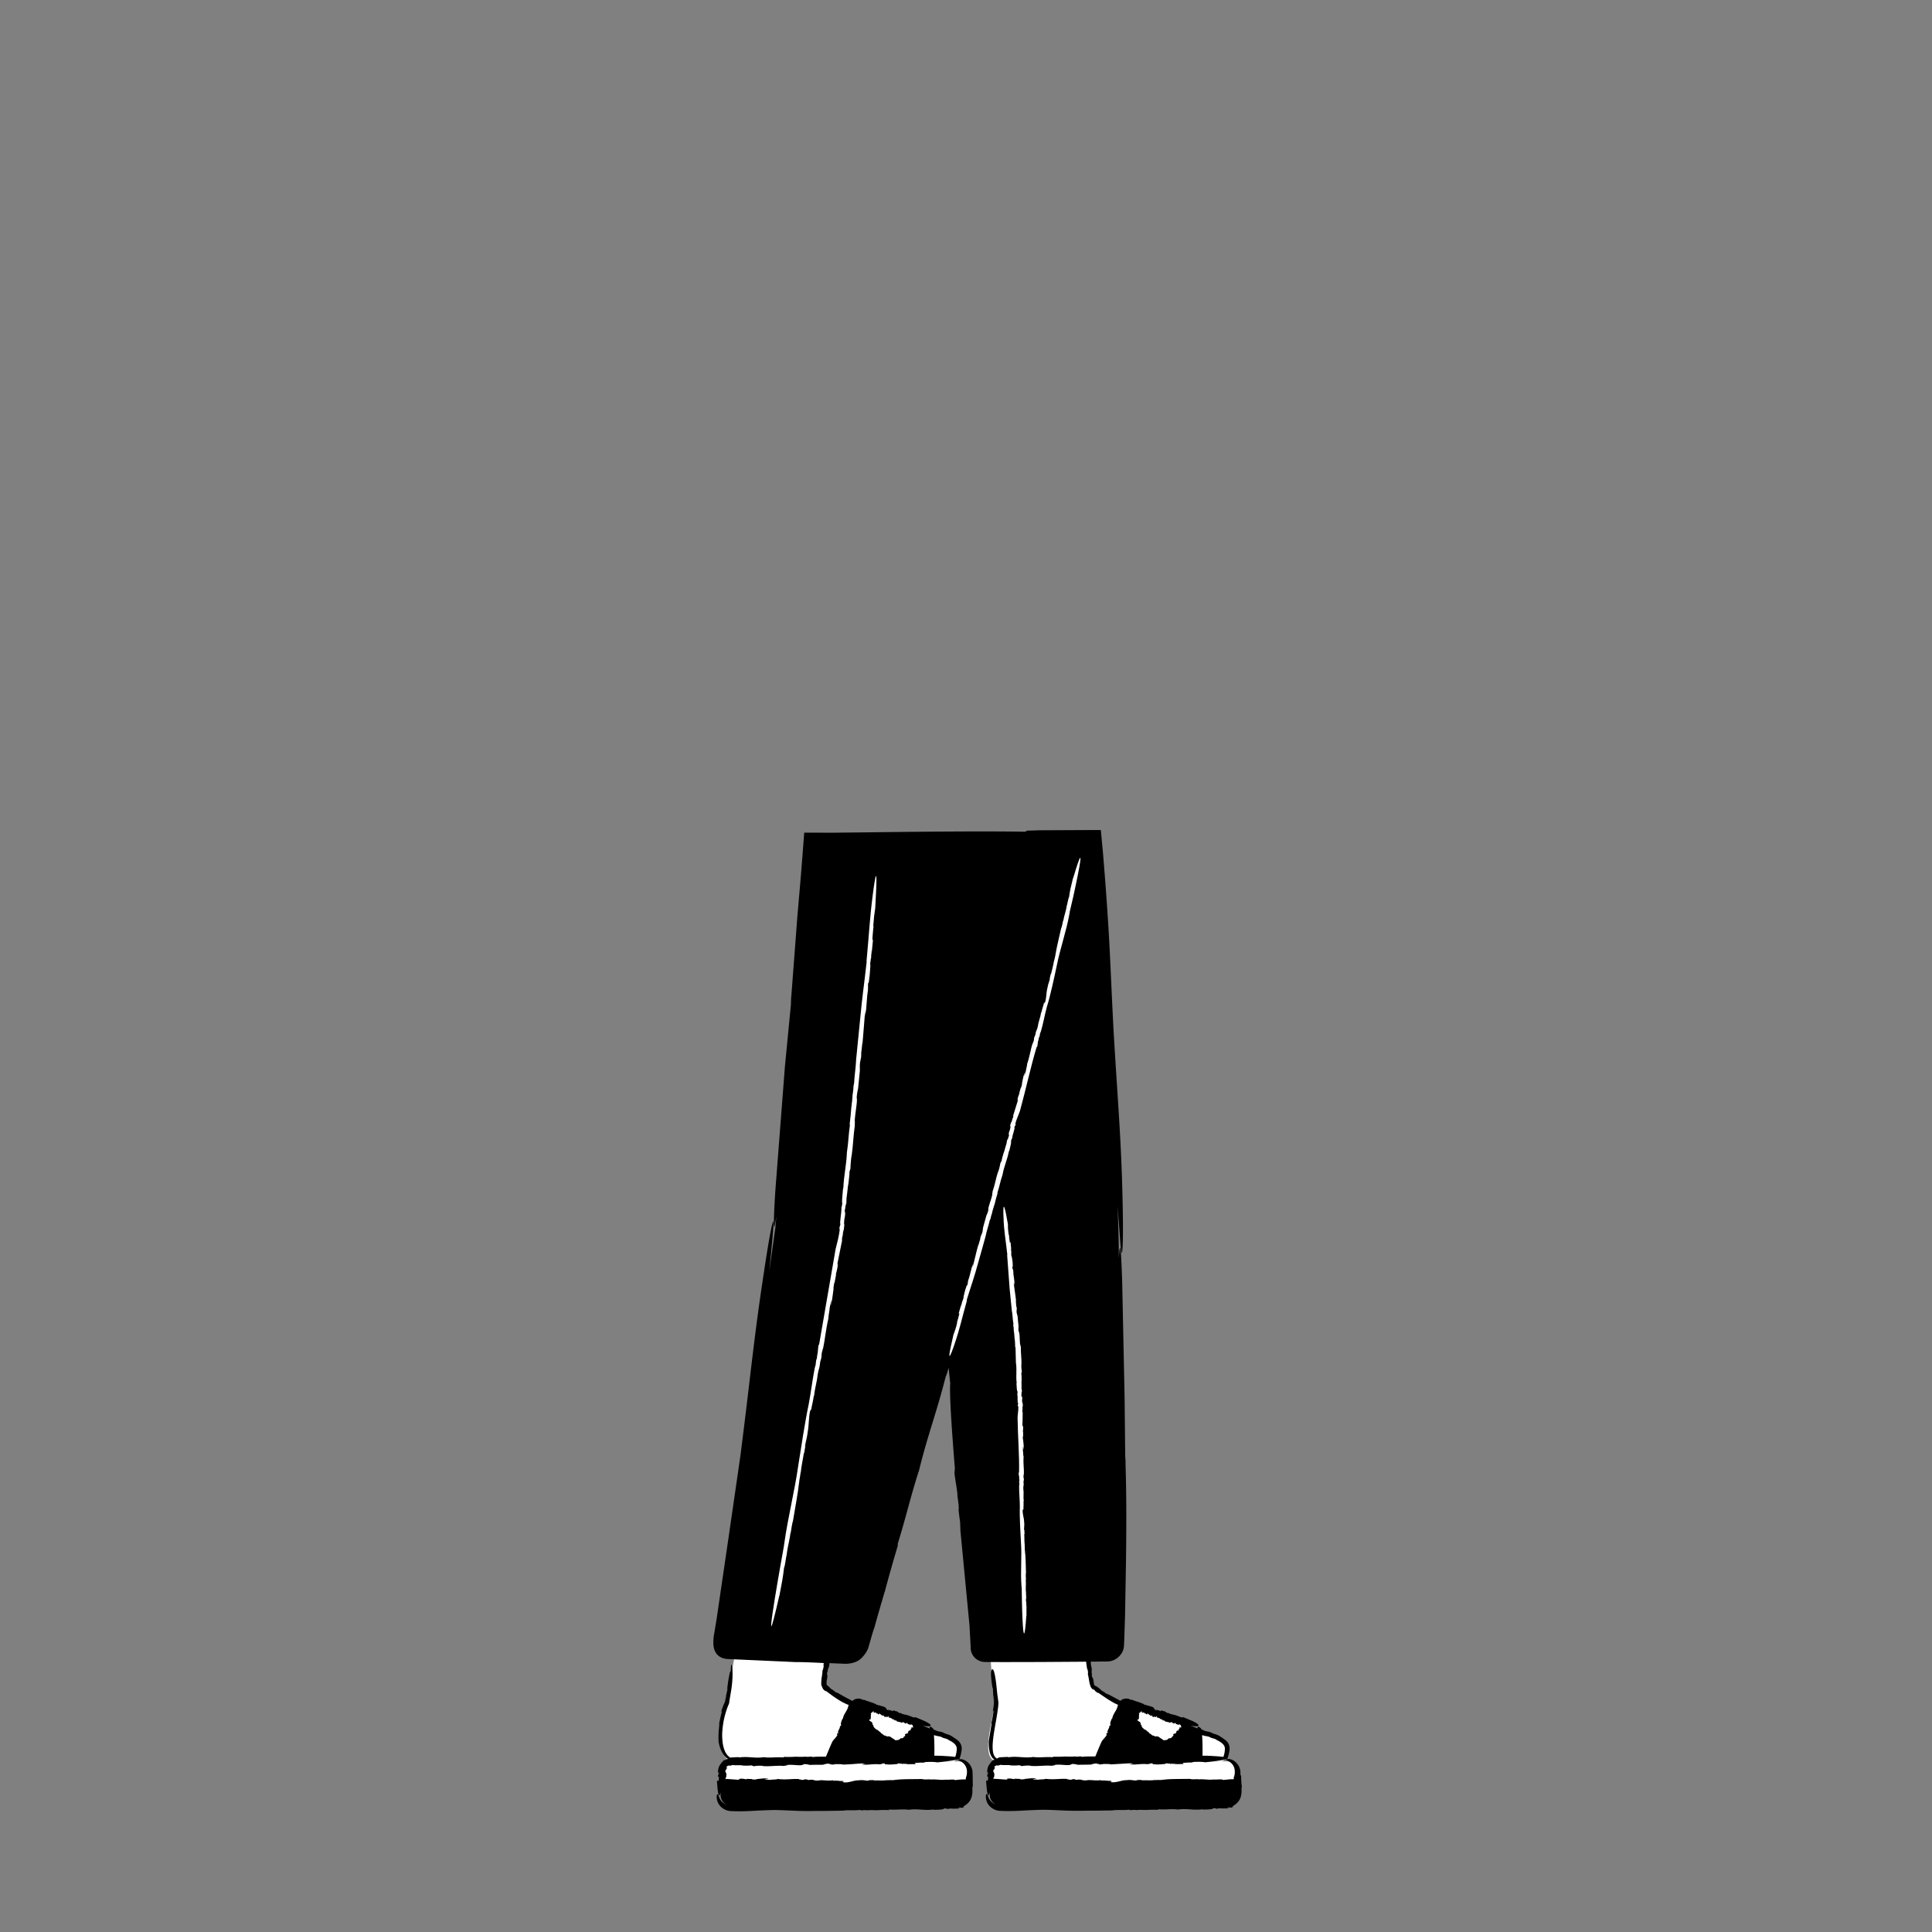 <svg xmlns="http://www.w3.org/2000/svg" viewBox="0 0 480 480" xmlns:v="https://vecta.io/nano"><rect x="0" y="0" width="480" height="480" fill="#808080" stroke="none"/><path d="M182.7 437.9c-5.3-.8-4.8-9.3-2.2-14.9l3.8-21.8 24-.4s-4.9 17.5-3.6 18.5c2.4 2.1 8.7 5.5 23.1 10 6.7 1.9 10.8 2.6 10.5 5.5s-1.4 2.8-1.4 2.8l-54.2.3z" fill="#fff"/><path d="M219.56 438.13l-.1.01.1-.01zm-23.24 9.73l.34.06c-.01-.03-.1-.05-.34-.06zm7.1-3.96h-.08c.06 0 .08 0 .08-.01zm6.05 5.92h-.02l-.1.01z"/><path d="M238 437.6h-56.3c-1.4 0-2.6 1.2-2.6 2.6v2.9l61.6-.1v-2.9c-.2-1.4-1.4-2.6-2.7-2.5z" fill="#fff"/><path d="M219.2 438.3l-.34-.06c.01.03.1.05.34.06zm1.1 3.97l.08-.01c-.06 0-.07 0-.08.01zm-14.25-5.92h.02l.1-.01zm6.65-13.27c-.08-.02-.1-.02-.06.01.02 0 .04 0 .06-.01zm9.05 10.16l-.2-.07c0 .03.06.06.2.07zm1.95 3.4c.02 0 .03-.01.05-.01-.04 0-.05 0-.05.01zm-6.5-8.74h0l.03.03z"/><path d="M222.6 432.4c2.5-.2 4.5-1.9 5.2-4.1l-11.8-4.4c-.3.9-.4 1.8-.3 2.8.3 3.6 3.4 6.1 6.9 5.7z" fill="#fff"/><path d="M209.92 431.27h0l.04.1zm16.16-1.4l.1-.02c-.02-.02-.05-.02-.1.02zm-8.68-.56c.01 0 .01 0 .02.01-.01-.01-.02-.01-.02-.01zm10.6-2.28h0c.03 0 .04 0 .06.01l-.06-.01z"/><path d="M248.6 437.9c-5.8 0-1.7-10.3-1.5-14.9-.8-5.5-1.6-21-1.6-21l23.9-1.9s.7 18.2 1.9 19.2c2.4 2.1 8.7 5.5 23.1 10 6.7 1.9 10.8 2.6 10.5 5.5s-1.4 2.8-1.4 2.8l-54.9.3z" fill="#fff"/><path d="M250.67 402.32h-.02c-.04.01-.08.01-.12.02l.14-.02zM181.5 414.8l.1-.44c-.02.01-.05.12-.1.44zm6.66-12.94h-.02c-.04 0-.08.01-.12.01l.14-.01zm17.14 16.9c-.02.01-.03.01-.05.01.02.01.04 0 .05-.01zm71.82-8.65c.04-.06.08-.14.1-.2l-.1.2zm-22.56-26.3l.01.06c-.01-.04-.01-.06-.01-.06zm-56.82 29.14h-.42.42zm88.43 25.2l-.1.01.1-.01zm-23.23 9.73l.34.06c-.01-.03-.1-.05-.34-.06zm7.1-3.96h-.08c.06 0 .08 0 .08-.01zm6.06 5.92h-.02l-.1.01z"/><path d="M304.62 437.6h-56.3c-1.4 0-2.6 1.2-2.6 2.6v2.9l61.6-.1v-2.9c-.2-1.4-1.4-2.6-2.7-2.5z" fill="#fff"/><path d="M285.83 438.3l-.34-.06c0 .03.1.05.34.06zm1.07 3.97l.08-.01c-.06 0-.08 0-.08.01zm-14.23-5.92h.02l.1-.01zm6.65-13.27c-.08-.02-.1-.02-.06.01.02 0 .04 0 .06-.01zm9.05 10.16l-.2-.07c0 .03.06.06.2.07zm1.93 3.4c.02 0 .03-.01.05-.01-.04 0-.05 0-.05.01zm-6.48-8.74h0l.03.03z"/><path d="M289.22 432.4c2.5-.2 4.5-1.9 5.2-4.1l-11.8-4.4c-.3.9-.4 1.8-.3 2.8.3 3.6 3.4 6.1 6.9 5.7z" fill="#fff"/><path d="M276.54 431.27h0l.04.1zm16.16-1.4l.1-.02c-.02-.02-.05-.02-.1.02zm-8.7-.56c.01 0 .01 0 .02.01-.01-.01-.02-.01-.02-.01zm10.6-2.28h0c.03 0 .04 0 .06.01l-.06-.01zm-114.25 13.54h0l.1.13zm66.62 0h0l.08.13z"/><path d="M308.2 441.1l-.03-.98c.01-.12-.03-.26-.05-.37-.02-.1-.05-.2-.08-.3-.06-.2-.13-.36-.2-.53-.65-1.38-2.04-1.98-2.75-1.9-.36.02-.54.13-.5.2 0 .1.22.14.57.3.65.3 2.16 1.4 1.44 3.95l-.05-.1-.01.2-.01.08v.15l-.03.26-.35-.02-.6.02-1.66.17c-.24-.3-1.8-.03-2.3-.12l.05-.02c-1.33.22-2.74-.18-4.02.02.05-.02.08-.1.37-.1-.93.04-2.2.1-2.28-.06-2.23.05-5.34-.02-6.77.24l.1-.05c-.8.18-1.05.03-1.96.12-.05-.02-.1-.03-.1-.04-.9.18-2.6.03-3.3.1l-.05-.1-1.77.03.66.02c-.23.3-1.34-.2-2.62.01-1.2-.04-2.43.64-3.68.5-.6.14.52-.23-.36-.12-.03-.16.4-.1.2-.23-.87.08-1.43-.16-2.5-.05l-.04-.12c-1.4.23-2.65-.16-3.58.06-1.45.1-.97-.37-2.48-.12l-.6-.17c-.64-.03-.46.2-1.18.13.04-.1-.9-.08-.48-.18-1.62-.16-3.28.24-5.4-.04-.46.2-1.53.1-1.88.24-.06-.1-2.15-.01-.94-.2.1-.02.3-.01.27.02l.14-.12c-1.2-.23-2.2.13-3.4.1.36.04.83.03.5.1l-1.12-.01.23-.1-1.66-.06.23.13c-.8-.06-1.1-.28-2.02-.1-.42.1.77.17-.1.2l-1.94-.14-1-.06c-.06-.01-.1-.03-.16-.04-.06.08-.1.1-.16.13-.02-.02-.02-.05-.03-.1l.12-.1c-.1-.13-.02-.12.05-.3.07-.13.15-.27.08-1l-.17-.26c-.12-.5.01-.53.1-.64.1-.1.13-.17.32-.62-.22.3-.37-.07.1-.36l-.03.17c.2-.18.26-.26.43-.3-.12.13 0 .17.32.06-.06.07-.12.13-.17.2.08-.07.17-.13.27-.18s.18-.1.4-.13c.85.13 2.2-.03 2.54.14 0 0 1.82.08 2.24-.1-.37.12.64.16.35.3.47-.13 1.87-.24 2.43-.1l-.1.02c2.07.14 3.53-.2 5.4-.02-.08-.14.9-.07.65-.25 1.92-.18 3.5.38 4.2-.2.87-.03 1.03.13 1.48.16l-.2.03 3.32-.04c.6-.06.7-.32 1.8-.26-.35.1.1.1.5.1-.26.02-.34.06.2.13.08-.03.2-.05.3-.07 0 .01.03.01.01.03.68-.04.56-.07.25-.08.02-.02-.01-.04-.1-.07.7.14 1.96-.01 2.05.17l5.2-.3c.2.1-.2.18-.7.2l1.2-.03c-.01.13-.7.08-1.06.1 1.43.22 2.95-.22 4.63-.02l.35-.1.1.02c-.01-.06.37-.13.62-.15.24.12-.02.27.82.26.66.1 1.87-.06 2.73-.12-.46-.02-.3-.08-.1-.13.42 0 .66.1.98.06l.04.16c-.16-.15 1.1-.16 1.24-.22.24.12-.65.1-.75.2l2.5-.02c.9-.12-.16-.15.26-.3.8-.03 1.55-.14 2.45-.05l-.3-.14c1.48-.1 2.36-.1 3.35.05 4.7-.5 5.8-.84 5.53-1.1h.02c.1-.26.17-.52.24-.77.1-.47.2-.88.23-1.33.1-.95-.4-1.86-.97-2.25-.42-.35-.7-.53-.93-.67l-.5-.34c-.3-.2-.62-.38-1.62-.66l-.73-.35c-.84-.28-.64-.07-1.56-.4.04-.03-.37-.16-.6-.24-.01-.02-.02-.04-.03-.05h.03c-.01 0-.02-.01-.03-.01l-.1-.14c-.16-.2-.32-.34-.46-.42-.3-.17-.47-.14-.47.01 0 .07.04.16.08.3l-.2-.06c-.01 0-.01-.01-.02-.01l-1.57-.58.57.07c.47.05.8.05 1.02.03.45-.04.46-.2.3-.4-.18-.2-.54-.42-.87-.6l-.42-.22-.27-.12-2.28-.95-.07.18c-.25-.1-.47-.18-.58-.13l-.07-.15c-.12.02-.25.02-.32-.08l.02-.03c-.18.03-.32-.08-.4-.07l.02-.03-.18-.05.05-.04c-.3 0-.55-.1-.77-.22l-.03.14c-.44-.34-.72-.12-1.1-.47l.02-.03c-.7.15-.8-.58-1.5-.45.1-.02 0-.08.01-.1-.28-.06-.58-.15-.68.12-.2-.08-.13-.14-.1-.26-.04.12-.23.1-.4.05l.1-.02-.45-.12v.25c-.2-.15.04-.3-.2-.32l-.07.18c-.3-.16-.4-.5-.65-.75-.3-.14-.65-.25-1-.34l-.5-.14-.6-.16-.2-.07c0-.01.01-.03.02-.05-.06-.03-.1-.05-.16-.06l.07-.01-.77-.27h.17l-.86-.26-.72-.24c-.3-.1-.58-.22-.85-.34l-.01.15-.4-.2c-.08-.04-.36-.16-.54-.16-.4-.05-.72-.01-1.08.1-.23.08-.5.23-.7.44l-3.06-1.64c.1.16-.32-.1-.77-.32l-.01-.1c-.86-.46-.98-.6-1.1-.73s-.25-.25-1-.8l.16.06-.48-.18c-.05-.03-.1-.06-.13-.1-.07.01-.17-.3-.2-.42l-.06-.4c-.02-.25-.07-.52-.3-1.43.13.75-.12.4-.2-.56l.1.23-.16-1.04c.08.3.12.15.02-.62l.15.5-.3-1.44-.04-.74.84-.01 1.94-.02h.93l.46-.01.55-.05c1.2-.2 2.26-.93 2.92-1.95.33-.5.54-1.1.6-1.7l.08-1.56.2-6.16.22-12.63c.12-8.5.16-17.02-.1-25 .01-.26 0-.73-.02-1.13l-.03-.52c-.01-.13-.02-.2-.03-.2l-.15-14.62-.6-28.7c-.18-5.5-.36-9.3-.6-8.37-.08.3-.15 1.08-.23 2.44l-.02-2.44c-.02-2.3-.12-5.97-.3-10.57l.72 9.54c.24 2.7.38 2.5.5 1.03.24-2.95.05-10.92.05-10.92-.32-15.9-1.13-24.1-2.25-42.98-.87-16.62-.83-21.04-2.15-38.25l-.5-6.24-.3-3.16-.14-1.53-.07-.77c.04-.18-.14-.13-.26-.13h-.4-2.46l-12.45.06-1.15.05-1.58.03-.52.28c-11.34-.2-30 .04-41.07.17l-6.46.07c-2.42 0-4.88-.01-7.36-.01l-.43 5.68-.4 5.03-.87 10.1-1.5 19.77c-.04.28-.07.77-.08 1.2l-.02.55c0 .14 0 .23.01.23L195 265.1l-2.36 30.6c-.38 5.87-.5 9.95-.2 8.98.1-.3.24-1.12.44-2.53l-.2 2.55-1.57 11.24c1.3-12.75 1.26-13.9.65-11.38-.72 3.07-1.96 11.5-1.96 11.5-2.57 16.8-3.28 25.57-5.85 45.64l-2.9 20-3 20.47-.54 3.27-.14.82c-.04.3-.1.62-.1.93-.05.62-.08 1.28.05 2.02.12.72.5 1.68 1.32 2.26.4.3.8.46 1.2.56a5.6 5.6 0 0 0 .59.12c.22.03.37.04.5.04l3.4.15 13.33.6c1.86-.01 4.36.1 7 .24-.06.45-.08.75-.01.77-.22 1.13-.22.9-.32 1.05.07.01-.07 1-.18 1.9l.02-.42c-.05.43-.1.86-.12 1.3 0 .46-.07.85.13 1.46-.06-.27-.01-.45.02-.64.01.35.08.65.16.78.08.14.1.2.14.25.07.1.1.16.63.56l.06-.1c1.52 1.14 2.42 1.82 4 2.74.56.3 1.13.55 1.7.8-.02.04-.04.07-.07.1l-.03-.03c-.22 1.43-1.15 1.92-1.4 3.4.03-.18-.1.04-.13.01-.24.62-.5 1.28-.25 1.4-.2.44-.24.33-.37.34.12.05-.01.45-.16.8l.03-.18-.4 1 .3-.1c-.3.5-.32.02-.5.55l.18.07c-.36.7-.82 1.02-1.27 1.67-.33.7-.64 1.42-.94 2.15l-.67 1.62c-1.02.04-2.3-.04-3.24.1l-.48-.12c-.42.06-.92.1-1.35.04l.03-.03c-.63.1-1.35.04-1.66.08l.03-.04-.77.02.13-.05c-1.1.1-2.24.1-3.24.06l.08.15c-2.14-.16-2.93.14-4.86-.05l.03-.04c-2.44.38-3.87-.26-6.4.1.3-.05-.13-.07-.1-.1l-1.64.08c-.14.01-.26.03-.38.05-.14-.1-.25-.22-.37-.32-.07-.06-.13-.12-.2-.17-.05-.07-.1-.14-.15-.2l-.26-.34c-.13-.2-.2-.36-.2-.36-.56-1.13-.7-2.34-.77-3.46-.06-1.13.04-2.23.2-3.34.15-1.12.42-2.26.82-3.5.1-.3.2-.63.34-.95.06-.16.13-.32.2-.5l.13-.33c.03-.06.04-.2.05-.24v-.14l.4-2.4c.78-4.3.27-7.65.05-6.68l-.02.47-.03.13c.03 0-.01.5-.05.84-.12.3-.16-.05-.34 1.06-.22.86-.4 2.5-.56 3.64.12-.62.12-.4.1-.14-.1.55-.22.86-.26 1.3l-.1.04c.13-.2-.16 1.46-.15 1.67-.12.3.1-.87.06-1l-.2 1.1c-.01.04-.01.03-.03.08s-.04.1-.05.13c-.03.08-.06.14-.1.2-.1.27-.24.52-.6 1.6-.3 1.2.14-.2.05.4-.3 1.03-.5 2.05-.74 3.26l.15-.37c-.26 2-.28 3.18-.23 4.54.3 1.86 1 3.22 1.82 3.93l.47.34c0 .02-.02.03-.02.05-.5.16-.7.28-.8.3s-.12-.02-.2-.03c.07.1-.7.68-1.04 1.46.04-.12.1-.24.15-.36-.22.34-.37.72-.45 1.13-.04.2-.06.4-.06.6l.01.5.24-.37c-.07 1-.3.25-.23 1.22h.2l-.05.95c-.15 0-.3.01-.45.01.17 2.6.32 3.3.52 3.6.1.1.2-.03.32-.48.02-.06.03-.14.05-.2l.02.68c0 1 .62 1.9 1.48 2.32-.3-.1-.57-.26-.8-.42-.7-.53-.96-1.16-1.1-1.57-.24-.83-.37-.7-.5-.33-.15.54.03 1.66.6 2.4.55.76 1.3 1.1 1.3 1.1.36.2.74.32 1.13.38.18.03.42.05.55.05.12.01.25.01.37.02l1.4.03a56.606 56.606 0 0 0 2.62-.06c1.74-.08 3.6-.2 6.17-.26 4.53.07 5.73.34 10.42.23 2.24.02 4.63-.04 6.82-.07 1.04-.2 2.87 0 4.1-.18l.48.12c.42-.06.92-.1 1.35-.04l-.03.03c.63-.1 1.35-.04 1.66-.08l-.03.04.77-.02-.13.05c1.1-.1 2.24-.1 3.24-.06l-.08-.15c2.14.16 2.93-.14 4.86.05l-.03.04c2.44-.38 3.86.26 6.38-.1-.3.05.13.07.1.1 1.16-.04 2.4-.06 2.42-.35.85 0 .7.1.8.2 0-.12.73-.18 1.4-.18l-.3.05.95-.02.47-.01c.16-.01.4-.01.6-.05-.17-.05-.33-.12-.48-.2.6 0 .7.01.78.05.08.03.18.1.72-.2l-.1-.17c.74-.38 1.23-.86 1.62-1.45.18-.3.33-.63.42-1l.1-.52.06-.48v-1.38h.1l-.04-2.8-.03-.98c.01-.12-.03-.26-.05-.37-.02-.1-.05-.2-.08-.3-.06-.2-.13-.36-.2-.53-.65-1.38-2.04-1.98-2.75-1.9-.36.02-.54.13-.5.2 0 .1.22.14.57.3.65.3 2.16 1.4 1.44 3.95l-.05-.1-.01.2-.01.08-.02.15-.03.26c-.13-.01-.24-.02-.35-.02l-.6.02c-.57.03-1.1.08-1.66.17-.24-.3-1.8-.03-2.3-.12l.05-.02c-1.33.22-2.74-.18-4.02.02.05-.02.08-.1.37-.1-.93.04-2.2.1-2.28-.06-2.23.05-5.34-.02-6.77.24l.1-.05c-.8.18-1.05.03-1.96.12-.05-.02-.1-.03-.1-.04-.9.18-2.6.03-3.3.1l-.05-.1-1.77.03.66.02c-.23.3-1.34-.2-2.62.01-1.2-.04-2.43.64-3.68.5-.6.14.52-.23-.36-.12-.03-.16.4-.1.2-.23-.87.08-1.43-.16-2.5-.05l-.04-.12c-1.4.23-2.65-.16-3.58.06-1.45.1-.97-.37-2.48-.12l-.6-.17c-.64-.03-.46.2-1.18.13.04-.1-.9-.08-.48-.18-1.62-.16-3.28.24-5.4-.04-.46.2-1.53.1-1.88.24-.06-.1-2.15-.01-.94-.2.1-.02.3-.01.27.02l.14-.12c-1.2-.23-2.2.13-3.4.1.36.04.83.03.5.1l-1.12-.01.23-.1-1.66-.06.23.13c-.8-.06-1.1-.28-2.02-.1-.42.1.77.17-.1.2l-1.94-.14-1-.06c-.06-.01-.1-.03-.16-.04-.06.08-.1.1-.16.13-.02-.02-.02-.05-.03-.1l.12-.1c-.1-.13-.02-.12.05-.3.07-.13.15-.27.08-1l-.17-.26c-.12-.5.01-.53.1-.64.1-.1.13-.17.32-.62-.22.3-.37-.07.1-.36l-.03.17c.2-.18.26-.26.43-.3-.12.13 0 .17.32.06-.06.07-.12.13-.17.2.08-.07.17-.13.27-.18s.18-.1.4-.13c.85.13 2.2-.03 2.54.14 0 0 1.82.08 2.24-.1-.37.12.64.16.35.3.47-.13 1.87-.24 2.43-.1l-.1.02c2.07.14 3.53-.2 5.4-.02-.08-.14.9-.07.65-.25 1.92-.18 3.5.38 4.2-.2.87-.03 1.03.13 1.48.16l-.2.03c1.63-.05 2.1-.05 3.32-.04.6-.06.7-.32 1.8-.26-.35.1.1.1.5.1-.26.02-.34.06.2.13.07-.03.2-.05.3-.07 0 .01.03.01.01.03.68-.04.56-.07.25-.08.02-.02-.01-.04-.1-.07.7.14 1.96-.01 2.05.17 2.04-.04 3.5-.23 5.2-.3.2.1-.2.18-.7.2l1.2-.03c-.01.13-.7.08-1.06.1 1.43.22 2.95-.22 4.64-.02l.35-.1h.1c-.01-.06.37-.13.62-.15.24.12-.02.27.82.26.66.1 1.87-.06 2.73-.12-.46-.02-.3-.08-.1-.13.42 0 .66.1.98.06l.04.16c-.16-.15 1.1-.16 1.24-.22.24.12-.65.1-.75.2l2.5-.02c.9-.12-.16-.15.26-.3.8-.03 1.55-.14 2.45-.05l-.3-.14c1.48-.1 2.36-.1 3.35.05 4.7-.5 5.8-.84 5.53-1.1h.02c.1-.26.17-.52.24-.77.1-.47.2-.88.23-1.33.1-.95-.4-1.86-.97-2.25-.42-.35-.7-.53-.93-.67s-.36-.25-.5-.34c-.3-.2-.62-.38-1.62-.66a24.229 24.229 0 0 0-.73-.35c-.84-.28-.64-.07-1.56-.4.04-.03-.37-.16-.6-.24-.01-.02-.02-.04-.03-.05h.03c-.01 0-.02-.01-.03-.01-.03-.05-.06-.1-.1-.14-.16-.2-.32-.34-.46-.42-.3-.17-.47-.14-.47.01 0 .07.04.16.08.3l-.2-.06c-.01 0-.01-.01-.02-.02l-1.57-.58c.2.03.4.06.57.07.47.05.8.05 1.02.03.45-.04.46-.2.3-.4-.17-.2-.54-.42-.87-.6l-.42-.22c-.08-.04-.3-.13-.27-.12-.8-.35-1.57-.67-2.28-.95-.02.06-.04.12-.07.18-.25-.1-.47-.18-.58-.13l-.07-.15c-.12.02-.25.02-.32-.08l.02-.03c-.18.03-.32-.08-.4-.07l.02-.03-.18-.05.05-.04c-.3 0-.55-.1-.77-.22l-.03.14c-.44-.34-.72-.12-1.1-.47l.02-.03c-.7.15-.8-.58-1.5-.45.1-.02 0-.08.01-.1-.28-.06-.58-.15-.68.12-.2-.08-.13-.14-.1-.26-.04.12-.23.1-.4.05l.1-.02-.45-.12v.25c-.2-.15.04-.3-.2-.32l-.07.18c-.3-.16-.4-.5-.65-.75-.3-.14-.65-.25-1-.34-.17-.04-.34-.1-.5-.14-.2-.05-.27-.06-.6-.16-.07-.02-.14-.04-.2-.07 0-.01.01-.03.02-.05-.06-.03-.1-.05-.16-.06l.07-.01-.77-.27.17.01-.86-.26-.72-.24c-.3-.1-.58-.22-.85-.34l-.01.15-.4-.2c-.08-.04-.36-.16-.54-.16-.4-.05-.72-.01-1.08.1-.24.08-.5.24-.72.46-1.18-.6-2.57-1.35-3.76-2.07.1.16-.32-.1-.76-.34v-.1c-.78-.45-.93-.6-1.04-.73-.1-.12-.2-.25-.68-.62-.01 0-.02-.01-.03-.02-.04 0-.08-.03-.12-.14-.1-.74 0-1.03.04-1.26.06-.25.1-.52.16-1.5-.1.76-.23.33-.03-.6l.03.25c.07-.52.08-.7.16-1.04-.02.32.07.18.2-.58l-.01.53.13-1.18 4.04.17c.82-.03 1.62-.14 2.42-.46.8-.3 1.48-.86 1.94-1.46.54-.58.9-1.24 1.2-1.9.5-1.7.98-3.54 1.53-5.14v.1c.62-2.4 1.46-5.1 1.76-6.3v.1l.83-2.9-.1.5c1.1-4.2 2.34-8.5 3.46-12.26l-.23.27c2.47-8.05 3.02-11.1 5.3-18.34l.01.1c2.27-9.33 4.42-14.52 6.83-24.12-.3 1.2.22-.5.23-.38l.38-1.36.4 3.9c-.16 1.82.05 7.47 1.15 21.08l-.07.85c-.18.4.82 5.2.7 5.95l.3 2.2c.02.62.1 1.94-.05.84.2 2.04.23 2.1.43 3.55l.08 2.2 2.24 23.38.3 5.44v-.1c-.08.93.26 1.93.92 2.64.64.72 1.66 1.17 2.6 1.17l4.48.02 9.38-.02 9.15-.06 2.15-.02c.12 1.1.26 2.04.4 2.04.13 1.14.06.93.01 1.1.08-.02.22.97.4 1.86l-.1-.4c.06.33.13.66.22 1 .04.17.1.34.16.52l.14.3c.07.1.15.2.24.3l.47.38-.3-.44c1.06.9.16.37 1.26 1.12l.05-.1c1.57 1.06 2.47 1.73 4.07 2.62l.94.44c-.02.04-.04.07-.06.1l-.03-.03c-.22 1.43-1.15 1.92-1.4 3.4.03-.18-.1.04-.13.01-.24.62-.5 1.28-.25 1.4-.2.44-.24.33-.37.34.12.05-.01.45-.16.8l.03-.18-.4 1 .3-.1c-.3.5-.32.02-.5.55l.18.07c-.36.7-.82 1.02-1.27 1.67-.33.7-.64 1.42-.94 2.15l-.67 1.62c-1.02.04-2.3-.04-3.24.1l-.48-.12c-.42.06-.92.1-1.35.04l.03-.03c-.63.1-1.35.04-1.66.08l.03-.04-.77.02.13-.05c-1.1.1-2.24.1-3.24.06l.08.15c-2.14-.16-2.93.14-4.86-.05l.03-.04c-2.44.38-3.86-.26-6.4.1.3-.05-.13-.07-.1-.1l-1.64.08c-.52.03-.9.2-.95.35-.2-.1-.37-.23-.5-.4-.2-.23-.32-.5-.4-.74-.08-.22-.1-.37-.1-.37-.24-1.22-.1-2.48.02-3.63.15-1.16.34-2.27.54-3.42s.43-2.34.6-3.7c.05-.34.1-.7.12-1.07.02-.2.02-.35.03-.6.01-.07-.02-.2-.02-.24l-.02-.14-.04-.27c-.1-.74-.22-1.53-.3-2.4-.7-7.55-1.56-5.05-1.46-3.94 0 .9.24 2.5.4 3.66-.05-.62.01-.43.06-.16.06.56.01.9.1 1.32l-.1.06c.06-.23.26 1.45.33 1.65-.03.33-.18-.86-.24-1l.15 1.16c.04.3.04.26.02.44-.02.27-.03.54-.2 1.63-.13 1.18.13-.2.1.38-.16 1.04-.3 2.06-.6 3.24l.16-.36-.73 4.47c-.08 1.85.2 3.38.88 4.22.17.2.35.36.54.48-.1.04-.16.07-.2.07-.1.02-.12-.02-.2-.03.07.1-.7.68-1.04 1.46.04-.12.1-.24.15-.36-.22.34-.37.72-.45 1.13-.04.2-.06.4-.06.6v.5l.24-.37c-.07 1-.3.25-.23 1.22l.2-.01c-.01.22-.02.6-.05.95-.15 0-.3.01-.45.01.17 2.6.32 3.3.52 3.6.1.1.2-.03.32-.48.02-.06.03-.14.05-.2l.02.68c0 1 .62 1.9 1.48 2.32-.3-.1-.57-.26-.8-.42-.7-.53-.96-1.16-1.1-1.57-.24-.83-.37-.7-.5-.33-.15.54.03 1.66.6 2.4.55.76 1.3 1.1 1.3 1.1.36.2.74.32 1.13.38.18.03.42.05.55.05.12.01.25.01.37.02l1.4.03a56.606 56.606 0 0 0 2.62-.06c1.74-.08 3.6-.2 6.17-.26 4.53.07 5.73.34 10.42.23 2.24.02 4.63-.04 6.82-.07 1.04-.2 2.87 0 4.1-.18l.48.12c.42-.06.92-.1 1.35-.04l-.03.03c.63-.1 1.35-.04 1.66-.08l-.03.04.77-.02-.13.05c1.1-.1 2.24-.1 3.24-.06l-.08-.15c2.14.16 2.93-.14 4.86.05l-.03.04c2.44-.38 3.86.26 6.38-.1-.3.05.13.07.1.1 1.16-.04 2.4-.06 2.42-.35.85 0 .7.1.8.2 0-.12.73-.18 1.4-.18l-.3.05.95-.02h.47c.16-.01.4-.01.6-.05-.17-.05-.33-.12-.48-.2.6 0 .7.01.78.05.08.03.18.1.72-.2l-.1-.17c.74-.38 1.23-.86 1.62-1.45.18-.3.33-.63.42-1l.1-.52.06-.48V444h.1c-.17-.98-.2-1.92-.2-2.88zm-8.66-9.8l.8.18c.2.1.65.27.26.16.7.25.72.23 1.22.38.24.12.45.25.67.38 1.1.54 1.87 1.2 1.83 2.1 0 .47-.1 1.1-.24 1.6-.04.14-.1.27-.15.4-.96-.14-2.27-.2-2.27-.2-1.07-.08-2.02-.1-2.9-.1l.01-1.2s.02-2.2-.12-3.9c.42.1.8.18.9.26zm-16.82-4.15c.16-.03.1.08.23 0-.1-.2.12-.34-.02-.57l.12-.02c-.26-.3.13-.6-.08-.8-.1-.28.37-.06.15-.28.06 0 .1.01.17.03.03-.02-.2-.16-.1-.17.1.08.1 0 .18.1.08.03.04-.05.02-.17-.03-.13.07-.07.17.1-.04-.24.06-.07.08-.23.01.1.16.08.06.24-.01.01-.02.01-.01-.03l-.01.12c.01.13.01.1.05.05.13-.01.3-.04.43.03-.07-.07-.18-.1-.08-.15l.25.1-.1.08.36.2v-.14c.16.13.16.36.43.27.13-.06-.12-.23.1-.2.22.17.55.44.86.6.02-.15.1-.1.2-.1l-.03.12c.4-.04.03.3.4.3l.12-.14c.4-.12.07.3.53.1-.14-.03.03-.28.18-.17l-.08.1c.1.01.15-.03.2.02-.08.04-.1.15.05.18l-.14.1.33-.1c.15.2.52.16.54.35 0 0 .4.23.55.1-.12.08.1.2-.02.3.15-.08.5-.06.6.12l-.03.01c.43.3.88.12 1.25.44.03-.14.23.02.24-.18.5-.01.68.65 1.03.18.2.05.2.2.3.28l-.06.01c.2.05.32.08.43.12l.16.06c.02.01.05.02.08.03.07-.03.25-.25.35-.14-.12.07-.06.07-.01.1-.05 0-.08.03-.1.1.04-.02.07-.03.1-.04l-.02.02c.1 0 .13-.03.1-.05.02-.01.04-.03.05-.05-.06.12.25.08.03.2.08.12.2.3.14.54-.1 0-.16-.07-.18-.13l-.04.14c-.13-.04-.04-.1-.05-.13-.15.05-.12.1-.12.2.01.1-.1.32-.27.38l.03.12-.03.01c.04.04.05.15.02.2-.12-.04-.2-.18-.3-.05-.18.02-.24.32-.35.5.1-.05.1.02.1.08-.07.07-.18.01-.2.1l-.1-.12c.12.1-.1.27-.08.34-.1-.06.06-.17.02-.25-.28.23-.14.1-.44.32-.1.2.1.1.1.28-.14.1-.25.3-.48.3l.12.1c-.27.25-.5.3-.76.24l-.47.4c-.24.05-.47.1-.72.1-.06.01-.1.01-.17.01-.2-.2-.58-.4-1.1-.75l.03-.04c-.46-.17-.7-.26-1.1-.1.04-.3-.35-.16-.43-.28l.02-.02c-.35.08-.45-.4-.77-.37.02-.01.07-.08.12-.05-.2-.06-.45-.16-.36-.3-.42-.22-.8-.74-1.2-.8l.05-.01c-.25-.03-.15-.17-.35-.27.01-.02.01-.04.02-.04-.25-.06-.32-.46-.45-.57l.1-.06-.2-.34.04.14c-.3.08.06-.34-.2-.53-.06-.24-.76-.37-.68-.7-.15-.13.26.07.12-.12zm-49.8 4.15l.8.18c.2.1.65.27.26.16.7.25.72.23 1.22.38.24.12.45.25.67.38 1.1.54 1.87 1.2 1.83 2.1 0 .47-.1 1.1-.24 1.6-.04.14-.1.27-.15.4-.96-.14-2.27-.2-2.27-.2-1.07-.08-2.02-.1-2.9-.1l.01-1.2s.02-2.2-.12-3.9c.42.1.8.18.9.26zm-16.82-4.15c.16-.03.1.08.23 0-.1-.2.12-.34-.02-.57l.12-.02c-.26-.3.13-.6-.08-.8-.1-.28.37-.06.15-.28.06 0 .1.01.17.03.03-.02-.2-.16-.1-.17.1.08.1 0 .18.1.08.03.04-.05.02-.17-.03-.13.07-.07.17.1-.04-.24.06-.07.08-.23.01.1.16.08.06.24-.01.01-.02.01-.01-.03l-.01.12c.01.13.01.1.05.05.13-.01.3-.04.43.03-.07-.07-.18-.1-.08-.15l.25.1-.1.08.36.2-.01-.14c.17.13.16.36.43.27.13-.06-.12-.23.1-.2.22.17.55.44.86.6.02-.15.1-.1.2-.1l-.03.12c.4-.04.03.3.4.3l.12-.14c.4-.12.07.3.53.1-.14-.03.03-.28.18-.17l-.08.1c.1.01.15-.03.2.02-.08.04-.1.15.05.18l-.14.1.33-.1c.15.2.52.16.54.35 0 0 .4.23.55.1-.12.08.1.2-.02.3.15-.08.5-.06.6.12l-.03.01c.43.3.88.12 1.25.44.03-.14.23.02.24-.18.5-.01.68.65 1.03.18.2.05.2.2.3.28l-.06.01c.2.05.32.08.43.12l.16.06c.02.01.05.02.08.03.07-.03.25-.25.35-.14-.12.07-.06.07-.01.1-.05 0-.08.03-.1.1.04-.02.07-.03.1-.04v.02c.1 0 .13-.03.1-.05.02-.01.04-.03.05-.05-.06.12.25.08.03.2.08.12.2.3.14.54-.1 0-.16-.07-.18-.13l-.04.14c-.13-.04-.04-.1-.05-.13-.15.05-.12.1-.12.2.01.1-.1.32-.27.38l.03.12-.03.01c.04.04.05.15.02.2-.12-.04-.2-.18-.3-.05-.18.02-.24.32-.35.5.1-.05.1.02.1.08-.07.07-.18.01-.2.1l-.1-.12c.12.1-.1.27-.1.34-.1-.06.06-.17.02-.25-.28.23-.14.1-.44.32-.1.2.1.1.1.28-.14.1-.25.3-.48.3l.12.1c-.27.25-.5.3-.76.24-.18.15-.33.28-.48.4-.24.05-.47.1-.72.1-.06.01-.1.01-.17.01-.2-.2-.58-.4-1.1-.75l.03-.04c-.46-.17-.7-.26-1.1-.1.04-.3-.35-.16-.43-.28l.02-.02c-.35.08-.45-.4-.77-.37.02-.01.07-.08.12-.05-.2-.06-.45-.16-.36-.3-.42-.22-.8-.74-1.2-.8l.05-.01c-.25-.03-.15-.17-.35-.27.01-.02.01-.04.02-.04-.25-.06-.32-.46-.45-.57l.1-.06-.2-.34.04.14c-.3.08.06-.34-.2-.53-.06-.24-.76-.37-.68-.7-.12-.13.28.07.14-.12z"/><path d="M251.6 314.98v.27c.02 0 .03-.07.01-.27zm-.23 10.62h0c-.01-.02-.01-.05-.02-.07l.02.08z"/><path d="M250.22 311.78l.62 8.36.54 5.45c.2.82.2 2.3.4 3.28l-.04.4c.07.34.13.73.12 1.08l-.02-.02c.1.5.12 1.08.17 1.33l-.02-.02.07.6-.04-.1c.15.88.2 1.8.2 2.58l.08-.07.1 3.9v-.02c.3 1.96-.06 3.1.2 5.13-.03-.25-.04.1-.06.1.05.93.1 1.93.26 1.94.02.68-.04.55-.1.65.07-.01.12.58.14 1.1l-.04-.24.06 1.52.13-.3c-.02.8-.17.2-.1.98h.12c.01 1.12-.16 1.77-.2 2.86.06 4.5.47 9.3.37 13.48l-.08.2c-.13.08.22 1.15.1 1.3l.07.48c-.02.14-.04.43-.07.18.01.45.03.46.07.78l-.07.48c-.02 1.77.17 3.28.18 5.14-.1 2.24.13 6.46.27 8.88.27 3.4-.16 7.4.14 10.9-.02.1.03.4.05.4l.05 3.2s.28 15.52 1.1 3.7l.03.08c.03-1.75.02-2.86-.14-4.06.17-.2-.01-1.44.03-1.85v.04c-.16-1.07.06-2.2-.08-3.23.01.04.06.06.07.3-.04-.75-.1-1.78 0-1.83-.06-1.8-.07-4.3-.26-5.44l.03.08c-.12-.65-.03-.85-.1-1.58.01-.04.02-.1.02-.08-.12-.7-.06-2.08-.12-2.66l.07-.04-.05-1.42v.53c-.2-.18.1-1.08-.05-2.1 0-.96-.43-1.95-.36-2.95-.1-.48.15.42.07-.3.1-.03.07.33.14.15-.06-.7.07-1.15-.01-2l.07-.04c-.16-1.12.05-2.13-.1-2.88-.1-1.16.2-.78.03-2l.1-.47c0-.52-.13-.37-.1-.94.06.03.03-.73.1-.4.07-1.3-.2-2.63-.07-4.35-.13-.37-.08-1.23-.18-1.5.05-.05-.03-1.73.1-.76.01.08.01.23-.01.22l.08.1c.12-.98-.12-1.77-.12-2.74-.02.3 0 .67-.06.4v-.9l.07.2v-1.34l-.07.2c.02-.66.15-.9.02-1.62-.07-.33-.1.62-.13-.07.03-.88.08-2.2.07-3.3-.08.1-.1-.2-.1-.5l.07-.04c-.13-1.18.15-.44.04-1.6l.05.1-.16-.3c-.18-1.06.14-.58-.1-1.75.03.47-.16.22-.14-.35l.08.14c-.02-.32-.06-.42-.05-.63.04.2.1.1.08-.37l.1.3-.16-.88c.06-.68-.07-1.76.03-2.04 0 0 .01-1.47-.1-1.8.08.3.08-.52.17-.3-.1-.38-.2-1.5-.12-1.95l.01.08c.03-1.67-.2-2.84-.16-4.34-.08.07-.07-.72-.18-.52-.17-1.55-.01-2.82-.38-3.36-.08-.7.01-.83-.01-1.2l.03.17c-.15-1.3-.18-1.7-.26-2.66-.08-.48-.24-.55-.28-1.42.1.28.04-.08.02-.4.03.2.06.27.06-.16-.03-.06-.05-.15-.06-.24 0 0 .01-.02.01-.01-.07-.54-.08-.45-.07-.2-.01-.01-.02.01-.03.1.03-.57-.15-1.57-.05-1.65-.17-1.63-.4-2.8-.56-4.15.04-.16.12.16.18.55l-.1-.96c.08 0 .1.55.14.85.03-1.16-.34-2.36-.35-3.7l-.1-.27v-.08c-.03.01-.1-.3-.13-.5.05-.2.16 0 .1-.67.02-.53-.17-1.5-.27-2.18.02.37-.03.26-.07.1-.03-.33.02-.53-.03-.8l.1-.04c-.08.14-.17-.86-.22-.98.05-.2.1.5.17.6l-.2-2c-.14-.7-.08.14-.2-.2-.08-.63-.2-1.24-.2-1.96l-.06.24c-.17-1.18-.23-1.88-.2-2.7-1.48-8.74-1.1-1.77-1.1-1.77.1 3.45.5 5.2.95 9.33z" fill="#fff"/><path d="M198.96 365.67l-.01.1c0-.08.01-.1.01-.1z"/><g fill="#fff"><path d="M215.33 238.83c-.7 6.42-1.05 8.1-1.67 14.77l-.96 9.67c-.03 1.5-.42 4.08-.5 5.83l-.14.67c-.03.6-.08 1.3-.18 1.9l-.02-.04c-.04.9-.18 1.9-.2 2.36l-.02-.04-.1 1.1-.01-.2c-.1 1.57-.27 3.18-.45 4.6l.1-.1c-.42 3.03-.35 4.16-.76 6.9v-.04c-.14 3.5-.74 5.46-.9 9.05.02-.45-.07.2-.08.15-.15 1.65-.33 3.4-.17 3.45-.14 1.2-.16.97-.24 1.12.08 0-.01 1.05-.1 1.98l.02-.43-.28 2.68.2-.5c-.2 1.4-.2.34-.34 1.7h.12c-.13.98-.28 1.74-.45 2.5l-.6 2.44-4.07 23.56-.14.3c-.15.12-.16 2.04-.33 2.3l-.1.86c-.06.23-.18.73-.13.3-.14.78-.12.8-.18 1.38l-.23.83c-.6 3.1-.9 5.74-1.5 9-.84 3.9-1.98 11.28-2.64 15.53-.85 6-2.57 12.85-3.42 19-.05.2-.1.72-.1.72l-1 5.6s-4.78 27.1-.14 6.7v.14c.6-3.05.95-4.97 1.18-7.1.23-.3.46-2.5.64-3.22v.07c.2-1.9.78-3.83.98-5.65 0 .07.04.12-.03.53.2-1.3.48-3.1.6-3.2.52-3.14 1.33-7.5 1.52-9.53v.14c.1-1.16.24-1.48.4-2.77.03-.07.05-.16.05-.14.1-1.26.62-3.64.75-4.65l.08-.05.42-2.48-.18.92c-.13-.35.44-1.86.64-3.68.32-1.68.22-3.48.6-5.2.06-.85.01.76.16-.5.1-.03-.04.6.1.28.17-1.23.45-2 .65-3.5l.08-.05c.2-2 .75-3.7.85-5.03.3-2.04.46-1.33.68-3.46l.24-.8c.17-.9-.01-.67.2-1.66.05.07.27-1.26.23-.66.5-2.26.66-4.63 1.35-7.6-.01-.67.33-2.16.32-2.66.07-.07.54-3.02.36-1.3-.02.15-.06.4-.08.38l.04.2c.43-1.68.47-3.1.78-4.8-.1.5-.22 1.16-.2.7l.28-1.57v.34l.44-2.33-.13.3c.24-1.14.44-1.52.55-2.83.04-.6-.3 1.07-.1-.14l1.16-5.75c-.1.17-.02-.35.03-.9l.08-.05c.17-2.1.27-.75.43-2.84l.03.2-.1-.57c.07-1.9.27-1 .3-3.1-.08.82-.2.37-.06-.64l.04.26c.05-.56.04-.75.1-1.12 0 .34.08.2.16-.64l.03.56.04-1.57c.2-1.2.32-3.1.47-3.6 0 0 .33-2.58.28-3.18.01.53.2-.9.23-.48-.01-.68.14-2.66.3-3.44v.15c.4-2.92.42-5.02.8-7.64-.1.1.1-1.27-.05-.94.18-2.73.75-4.93.5-5.95.1-1.24.23-1.46.32-2.1l-.01.3.47-4.7c.06-.86-.1-1 .1-2.55.01.5.06-.13.13-.7-.03.37-.02.5.1-.27-.01-.1 0-.27 0-.43.01-.01.01-.04.02-.02.08-.96.04-.8-.01-.35-.01-.02-.02.01-.06.15.2-1 .28-2.78.4-2.9.28-2.9.38-4.97.6-7.38.08-.26.07.3.02 1l.16-1.7c.08.02-.06 1-.1 1.5.34-2.02.3-4.2.67-6.57l-.01-.5.03-.14c-.03 0-.02-.54 0-.9.1-.33.16.04.28-1.14.16-.93.24-2.65.33-3.88-.08.66-.1.44-.1.15.06-.6.16-.92.18-1.38l.1-.05c-.1.22.06-1.55.05-1.77.1-.33-.03.92 0 1.07l.35-3.55c.06-1.27-.1.22-.13-.4.1-1.12.14-2.2.33-3.48l-.13.4c.15-2.1.3-3.35.52-4.75.92-15.66-.6-3.38-.6-3.38-.8 6.13-.88 9.33-1.57 16.64zm24.9 80.1l.13-.3c-.02-.01-.06.07-.13.3zm21.56-80.08v-.08c-.01.05-.01.07-.01.08zM244.9 307v.1-.1z"/><path d="M240.16 323.05c1.28-4.2 1.76-5.27 2.96-9.66.62-2.08 1.2-4.32 1.78-6.36.15-1 .77-2.68 1-3.85l.2-.42c.08-.4.18-.88.33-1.26l.01.03c.1-.6.33-1.26.4-1.56l.01.03.2-.72v.13c.23-1.04.53-2.1.82-3.03l-.1.05c.66-1.97.68-2.75 1.3-4.53v.03c.4-2.34 1.15-3.57 1.6-5.98-.05.3.08-.1.1-.08.27-1.1.57-2.25.4-2.32.22-.8.23-.63.32-.72-.07-.02.08-.7.25-1.33l-.05.3.46-1.78-.23.3c.3-.93.23-.2.44-1.1l-.12-.02c.37-1.3.76-2 1.18-3.24 1.44-5.22 2.65-10.9 4.1-15.73l.14-.2c.15-.06.16-1.4.33-1.55l.1-.58c.06-.15.17-.48.13-.2.14-.52.12-.54.18-.93l.22-.54c.6-2.05.88-3.86 1.46-6.03.83-2.58 1.9-7.55 2.5-10.42.8-4.04 2.4-8.6 3.12-12.74.05-.13.1-.48.07-.5l.88-3.76s4.06-18.25-.03-4.6l-.01-.1c-.52 2.05-.82 3.34-1 4.8-.2.2-.4 1.7-.57 2.15V225c-.16 1.28-.7 2.56-.87 3.8 0-.05-.04-.1.02-.37-.18.9-.43 2.1-.54 2.14-.45 2.1-1.2 5.03-1.38 6.4v-.1c-.08.8-.22 1-.38 1.86-.02.04-.05.1-.05.1-.1.86-.57 2.44-.7 3.12l-.08.03-.4 1.67.16-.62c.12.26-.4 1.23-.6 2.46-.3 1.12-.2 2.37-.58 3.52-.06.58-.01-.52-.16.32-.1 0 .04-.4-.1-.2-.16.83-.43 1.32-.62 2.34l-.08.02c-.2 1.35-.72 2.46-.8 3.37-.28 1.37-.45.85-.67 2.3l-.24.52c-.17.6.01.46-.2 1.12-.05-.06-.27.83-.23.43-.5 1.5-.66 3.1-1.34 5.06.01.46-.32 1.45-.32 1.8-.07.04-.54 2-.36.85.02-.1.06-.27.08-.25l-.04-.15c-.44 1.1-.48 2.08-.8 3.2.1-.33.22-.77.2-.46l-.3 1.04v-.23l-.45 1.55.13-.2c-.24.75-.44 1-.56 1.87-.04.4.3-.7.1.12l-1.18 3.8c.12-.1.02.25-.06.6l-.08.02c-.27 1.4-.3.46-.6 1.85v-.13l.1.44c-.2 1.27-.33.62-.5 2.05.14-.54.23-.2.02.45v-.2c-.1.37-.1.5-.17.75.02-.23-.07-.14-.2.4l.01-.4-.15 1.06c-.3.77-.54 2.05-.73 2.35 0 0-.52 1.7-.52 2.1.03-.36-.26.57-.26.28-.05.46-.35 1.78-.57 2.28v-.1c-.62 1.9-.8 3.33-1.4 5.03.1-.06-.2.84-.03.65-.4 1.82-1.14 3.2-1 3.94-.2.82-.35.94-.48 1.36l.04-.2-.86 3.1c-.13.57 0 .7-.33 1.7.03-.34-.07.07-.18.45.06-.24.06-.33-.12.16 0 .08-.02.2-.04.3-.01 0-.02.02-.02.01-.16.64-.1.53-.02.24.01.02.02 0 .07-.1-.27.63-.52 1.83-.64 1.88-.52 1.9-.8 3.3-1.22 4.88-.1.16-.05-.22.07-.68l-.3 1.13c-.07-.03.14-.66.23-1-.5 1.3-.67 2.78-1.24 4.3l-.03.34-.04.1c.03 0-.02.37-.08.6-.13.2-.15-.06-.37.7-.24.6-.48 1.75-.68 2.56.14-.43.13-.28.1-.1-.1.4-.24.6-.3.9l-.1.01c.13-.13-.2 1.04-.2 1.2-.13.2.12-.62.1-.73l-.67 2.33c-.18.85.13-.12.1.3-.2.73-.35 1.47-.65 2.3l.16-.24c-.34 1.4-.6 2.2-.96 3.1-2.43 10.4.25 2.42.25 2.42 1.36-3.98 1.75-6.12 3.1-10.93z"/></g></svg>